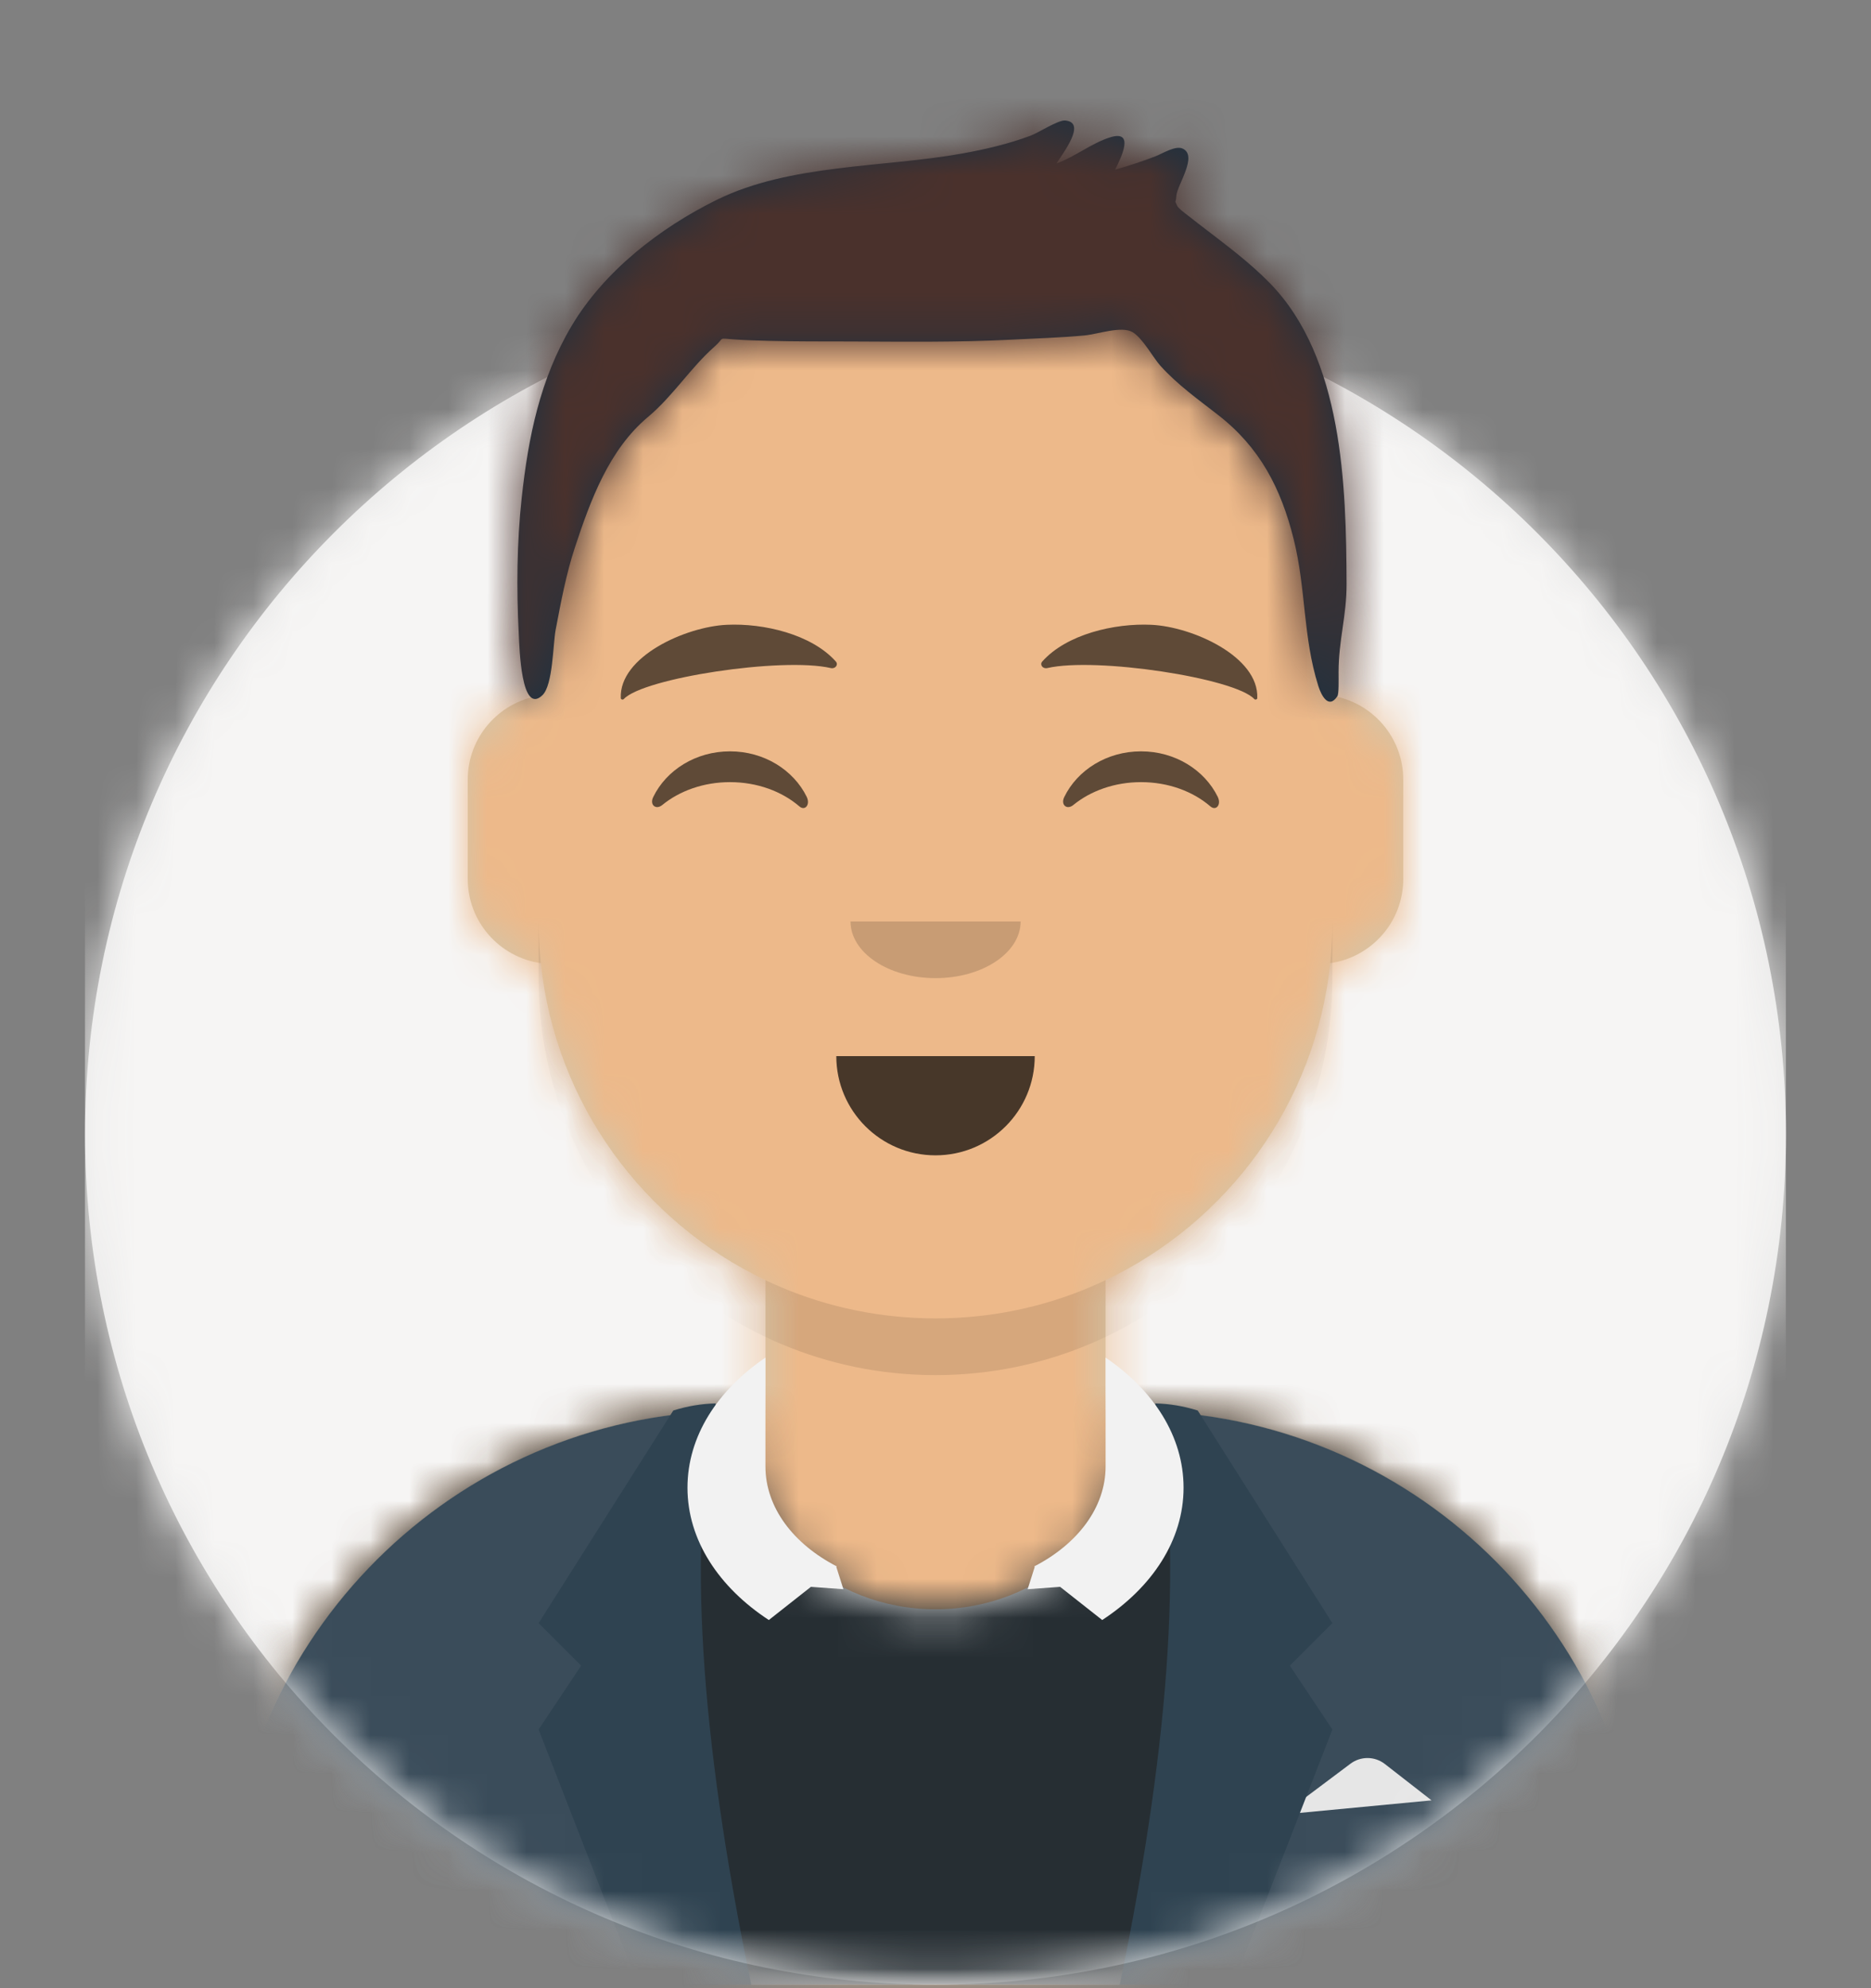 <svg width="48" height="51" viewBox="0 0 48 51" fill="none" xmlns="http://www.w3.org/2000/svg">
<rect x="0" y="0" width="48" height="51" fill="#808080" stroke="none"/>
<path d="M24 50.909C36.05 50.909 45.818 41.141 45.818 29.091C45.818 17.041 36.05 7.272 24 7.272C11.95 7.272 2.182 17.041 2.182 29.091C2.182 41.141 11.95 50.909 24 50.909Z" fill="#E6E6E6"/>
<mask id="mask0_983_108" style="mask-type:luminance" maskUnits="userSpaceOnUse" x="2" y="7" width="44" height="44">
<path d="M23.998 50.91C36.048 50.91 45.816 41.142 45.816 29.092C45.816 17.042 36.048 7.273 23.998 7.273C11.948 7.273 2.18 17.042 2.18 29.092C2.18 41.142 11.948 50.91 23.998 50.91Z" fill="#F6F5F4"/>
</mask>
<g mask="url(#mask0_983_108)">
<path d="M45.816 7.273H2.18V50.91H45.816V7.273Z" fill="#F6F5F4"/>
</g>
<mask id="mask1_983_108" style="mask-type:luminance" maskUnits="userSpaceOnUse" x="0" y="0" width="48" height="51">
<path d="M2.182 29.091C2.182 41.141 11.95 50.909 24 50.909C36.05 50.909 45.818 41.141 45.818 29.091H48V0H0V29.091H2.182Z" fill="white"/>
</mask>
<g mask="url(#mask1_983_108)">
<path d="M28.364 32.839V36.182H29.091C36.321 36.182 42.182 42.043 42.182 49.273V50.91H5.818V49.273C5.818 42.043 11.679 36.182 18.909 36.182H19.637V32.839C16.503 31.35 14.25 28.307 13.874 24.706C12.815 24.556 12 23.646 12 22.546V20C12 18.919 12.787 18.022 13.818 17.849V16.728C13.818 11.104 18.377 6.546 24 6.546C29.623 6.546 34.182 11.104 34.182 16.728V17.849C35.214 18.022 36 18.919 36 20V22.546C36 23.646 35.186 24.556 34.127 24.706C33.751 28.307 31.498 31.35 28.364 32.839Z" fill="#D0C6AC"/>
<mask id="mask2_983_108" style="mask-type:luminance" maskUnits="userSpaceOnUse" x="5" y="6" width="38" height="45">
<path d="M28.364 32.84V36.183H29.091C36.321 36.183 42.182 42.044 42.182 49.274V50.91H5.818V49.274C5.818 42.044 11.679 36.183 18.909 36.183H19.637V32.84C16.503 31.351 14.25 28.308 13.874 24.707C12.815 24.557 12 23.647 12 22.547V20.001C12 18.92 12.787 18.023 13.818 17.85V16.729C13.818 11.105 18.377 6.547 24 6.547C29.623 6.547 34.182 11.105 34.182 16.729V17.85C35.214 18.023 36 18.92 36 20.001V22.547C36 23.647 35.186 24.557 34.127 24.707C33.751 28.308 31.498 31.351 28.364 32.84Z" fill="white"/>
</mask>
<g mask="url(#mask2_983_108)">
<path d="M53.818 6.547H5.818V57.456H53.818V6.547Z" fill="#EDB98A"/>
</g>
<mask id="mask3_983_108" style="mask-type:luminance" maskUnits="userSpaceOnUse" x="5" y="6" width="38" height="45">
<path d="M28.364 32.84V36.183H29.091C36.321 36.183 42.182 42.044 42.182 49.274V50.91H5.818V49.274C5.818 42.044 11.679 36.183 18.909 36.183H19.637V32.84C16.503 31.351 14.25 28.308 13.874 24.707C12.815 24.557 12 23.647 12 22.547V20.001C12 18.92 12.787 18.023 13.818 17.85V16.729C13.818 11.105 18.377 6.547 24 6.547C29.623 6.547 34.182 11.105 34.182 16.729V17.85C35.214 18.023 36 18.92 36 20.001V22.547C36 23.647 35.186 24.557 34.127 24.707C33.751 28.308 31.498 31.351 28.364 32.84Z" fill="white"/>
</mask>
<g mask="url(#mask3_983_108)">
<path fill-rule="evenodd" clip-rule="evenodd" d="M34.182 20.91V25.092C34.182 30.715 29.623 35.274 24 35.274C18.377 35.274 13.818 30.715 13.818 25.092V20.91V23.637C13.818 29.261 18.377 33.819 24 33.819C29.623 33.819 34.182 29.261 34.182 23.637V20.91Z" fill="black" fill-opacity="0.1"/>
</g>
<path fill-rule="evenodd" clip-rule="evenodd" d="M19.126 36.19H18.909C11.679 36.19 5.818 42.051 5.818 49.281V50.908H42.182V49.281C42.182 42.051 36.321 36.19 29.091 36.19H28.874C28.897 36.369 28.909 36.551 28.909 36.736C28.909 39.246 26.711 41.281 24 41.281C21.289 41.281 19.091 39.246 19.091 36.736C19.091 36.551 19.103 36.369 19.126 36.19Z" fill="#E6E6E6"/>
<mask id="mask4_983_108" style="mask-type:luminance" maskUnits="userSpaceOnUse" x="5" y="36" width="38" height="15">
<path fill-rule="evenodd" clip-rule="evenodd" d="M19.126 36.191H18.909C11.679 36.191 5.818 42.052 5.818 49.282V50.909H42.182V49.282C42.182 42.052 36.321 36.191 29.091 36.191H28.874C28.897 36.37 28.909 36.552 28.909 36.737C28.909 39.247 26.711 41.282 24 41.282C21.289 41.282 19.091 39.247 19.091 36.737C19.091 36.552 19.103 36.37 19.126 36.191Z" fill="white"/>
</mask>
<g mask="url(#mask4_983_108)">
<path d="M48 30.909H0V50.909H48V30.909Z" fill="#262E33"/>
</g>
<path fill-rule="evenodd" clip-rule="evenodd" d="M18.325 36.204C11.366 36.51 5.818 42.248 5.818 49.282V50.909H18.43C17.811 48.713 17.455 46.129 17.455 43.364C17.455 40.759 17.771 38.315 18.325 36.204ZM29.753 50.909H42.182V49.282C42.182 42.31 36.732 36.611 29.86 36.214C30.412 38.322 30.727 40.763 30.727 43.364C30.727 46.129 30.371 48.713 29.753 50.909Z" fill="#3A4C5A"/>
<path fill-rule="evenodd" clip-rule="evenodd" d="M32.908 46.545L34.646 45.242C34.908 45.045 35.27 45.048 35.529 45.25L36.726 46.182L32.908 46.545Z" fill="#E6E6E6"/>
<path fill-rule="evenodd" clip-rule="evenodd" d="M18.364 36C17.637 39.515 17.94 44.485 19.273 50.909H16.364L13.818 44.364L14.909 42.727L13.818 41.636L17.273 36.182C17.642 36.067 18.005 36.007 18.364 36Z" fill="#2F4351"/>
<path fill-rule="evenodd" clip-rule="evenodd" d="M29.636 36C30.363 39.515 30.06 44.485 28.727 50.909H31.636L34.182 44.364L33.091 42.727L34.182 41.636L30.727 36.182C30.358 36.067 29.995 36.007 29.636 36Z" fill="#2F4351"/>
<path fill-rule="evenodd" clip-rule="evenodd" d="M28.364 34.825C29.595 35.661 30.364 36.846 30.364 38.161C30.364 39.507 29.559 40.717 28.277 41.556L27.197 40.705L26.364 40.765L26.546 40.192L26.532 40.181C27.641 39.61 28.364 38.673 28.364 37.614V34.825ZM19.637 34.825C18.405 35.661 17.637 36.846 17.637 38.161C17.637 39.507 18.442 40.717 19.724 41.556L20.804 40.705L21.637 40.765L21.455 40.192L21.469 40.181C20.36 39.61 19.637 38.673 19.637 37.614V34.825Z" fill="#F2F2F2"/>
<path fill-rule="evenodd" clip-rule="evenodd" d="M21.455 27.091C21.455 28.497 22.595 29.636 24 29.636C25.406 29.636 26.546 28.497 26.546 27.091" fill="black" fill-opacity="0.7"/>
<path fill-rule="evenodd" clip-rule="evenodd" d="M21.82 23.637C21.82 24.44 22.797 25.091 24.002 25.091C25.207 25.091 26.184 24.44 26.184 23.637" fill="black" fill-opacity="0.16"/>
<path fill-rule="evenodd" clip-rule="evenodd" d="M16.758 20.446C17.093 19.755 17.849 19.273 18.728 19.273C19.604 19.273 20.357 19.752 20.695 20.438C20.795 20.642 20.652 20.809 20.509 20.686C20.063 20.302 19.43 20.063 18.728 20.063C18.048 20.063 17.433 20.288 16.99 20.65C16.828 20.783 16.659 20.648 16.758 20.446Z" fill="black" fill-opacity="0.6"/>
<path fill-rule="evenodd" clip-rule="evenodd" d="M27.303 20.446C27.638 19.755 28.394 19.273 29.273 19.273C30.149 19.273 30.902 19.752 31.24 20.438C31.34 20.642 31.198 20.809 31.053 20.686C30.608 20.302 29.975 20.063 29.273 20.063C28.593 20.063 27.978 20.288 27.535 20.65C27.373 20.783 27.204 20.648 27.303 20.446Z" fill="black" fill-opacity="0.6"/>
<path fill-rule="evenodd" clip-rule="evenodd" d="M18.645 16.027C17.589 16.076 15.882 16.843 15.926 17.908C15.928 17.943 15.979 17.958 16.004 17.931C16.505 17.393 20.061 16.849 21.314 17.137C21.428 17.164 21.516 17.051 21.443 16.969C20.821 16.27 19.591 15.982 18.645 16.027Z" fill="black" fill-opacity="0.6"/>
<path fill-rule="evenodd" clip-rule="evenodd" d="M29.537 16.027C30.593 16.076 32.299 16.843 32.255 17.908C32.254 17.943 32.203 17.958 32.178 17.931C31.677 17.393 28.12 16.849 26.868 17.137C26.753 17.164 26.666 17.051 26.739 16.969C27.361 16.27 28.591 15.982 29.537 16.027Z" fill="black" fill-opacity="0.6"/>
<mask id="mask5_983_108" style="mask-type:luminance" maskUnits="userSpaceOnUse" x="0" y="0" width="48" height="51">
<path d="M48 0H0V50.909H48V0Z" fill="white"/>
</mask>
<g mask="url(#mask5_983_108)">
<path fill-rule="evenodd" clip-rule="evenodd" d="M32.573 7.258C32.072 6.745 31.489 6.31 30.922 5.874C30.797 5.778 30.67 5.684 30.548 5.584C30.52 5.561 30.236 5.357 30.202 5.282C30.12 5.102 30.167 5.242 30.178 5.027C30.193 4.755 30.748 3.985 30.334 3.809C30.151 3.731 29.826 3.938 29.651 4.006C29.309 4.139 28.963 4.253 28.609 4.351C28.779 4.014 29.102 3.338 28.494 3.519C28.021 3.66 27.581 4.022 27.105 4.193C27.263 3.935 27.892 3.136 27.323 3.091C27.146 3.077 26.632 3.409 26.441 3.48C25.871 3.692 25.289 3.829 24.69 3.937C22.654 4.304 20.273 4.199 18.389 5.126C16.937 5.841 15.503 6.949 14.664 8.361C13.855 9.722 13.553 11.212 13.384 12.771C13.26 13.915 13.249 15.099 13.308 16.247C13.327 16.623 13.369 18.358 13.916 17.833C14.188 17.571 14.186 16.514 14.255 16.156C14.391 15.444 14.523 14.729 14.75 14.04C15.151 12.826 15.624 11.533 16.624 10.696C17.265 10.16 17.715 9.434 18.329 8.893C18.605 8.65 18.394 8.675 18.838 8.707C19.135 8.728 19.434 8.737 19.733 8.744C20.423 8.762 21.114 8.758 21.805 8.76C23.195 8.765 24.579 8.785 25.968 8.712C26.585 8.68 27.204 8.662 27.82 8.605C28.163 8.573 28.774 8.353 29.057 8.521C29.316 8.675 29.585 9.178 29.771 9.384C30.21 9.871 30.735 10.243 31.248 10.643C32.32 11.475 32.861 12.521 33.187 13.822C33.511 15.119 33.42 16.321 33.821 17.597C33.892 17.822 34.079 18.208 34.309 17.861C34.352 17.797 34.341 17.443 34.341 17.24C34.341 16.418 34.549 15.801 34.546 14.974C34.536 12.459 34.455 9.18 32.573 7.258Z" fill="#1F3140"/>
<mask id="mask6_983_108" style="mask-type:luminance" maskUnits="userSpaceOnUse" x="13" y="3" width="22" height="15">
<path fill-rule="evenodd" clip-rule="evenodd" d="M32.573 7.258C32.072 6.745 31.489 6.31 30.922 5.874C30.797 5.778 30.67 5.684 30.548 5.584C30.52 5.561 30.236 5.357 30.202 5.282C30.12 5.102 30.167 5.242 30.178 5.027C30.193 4.755 30.748 3.985 30.334 3.809C30.151 3.731 29.826 3.938 29.651 4.006C29.309 4.139 28.963 4.253 28.609 4.351C28.779 4.014 29.102 3.338 28.494 3.519C28.021 3.66 27.581 4.022 27.105 4.193C27.263 3.935 27.892 3.136 27.323 3.091C27.146 3.077 26.632 3.409 26.441 3.48C25.871 3.692 25.289 3.829 24.69 3.937C22.654 4.304 20.273 4.199 18.389 5.126C16.937 5.841 15.503 6.949 14.664 8.361C13.855 9.722 13.553 11.212 13.384 12.771C13.26 13.915 13.249 15.099 13.308 16.247C13.327 16.623 13.369 18.358 13.916 17.833C14.188 17.571 14.186 16.514 14.255 16.156C14.391 15.444 14.523 14.729 14.75 14.04C15.151 12.826 15.624 11.533 16.624 10.696C17.265 10.16 17.715 9.434 18.329 8.893C18.605 8.65 18.394 8.675 18.838 8.707C19.135 8.728 19.434 8.737 19.733 8.744C20.423 8.762 21.114 8.758 21.805 8.76C23.195 8.765 24.579 8.785 25.968 8.712C26.585 8.68 27.204 8.662 27.82 8.605C28.163 8.573 28.774 8.353 29.057 8.521C29.316 8.675 29.585 9.178 29.771 9.384C30.21 9.871 30.735 10.243 31.248 10.643C32.32 11.475 32.861 12.521 33.187 13.822C33.511 15.119 33.42 16.321 33.821 17.597C33.892 17.822 34.079 18.208 34.309 17.861C34.352 17.797 34.341 17.443 34.341 17.24C34.341 16.418 34.549 15.801 34.546 14.974C34.536 12.459 34.455 9.18 32.573 7.258Z" fill="white"/>
</mask>
<g mask="url(#mask6_983_108)">
<path d="M47.82 0H-0.18V50.909H47.82V0Z" fill="#4A312C"/>
<path d="M47.82 0H-0.18V50.909H47.82V0Z" fill="#4A312C"/>
</g>
</g>
</g>
</svg>
